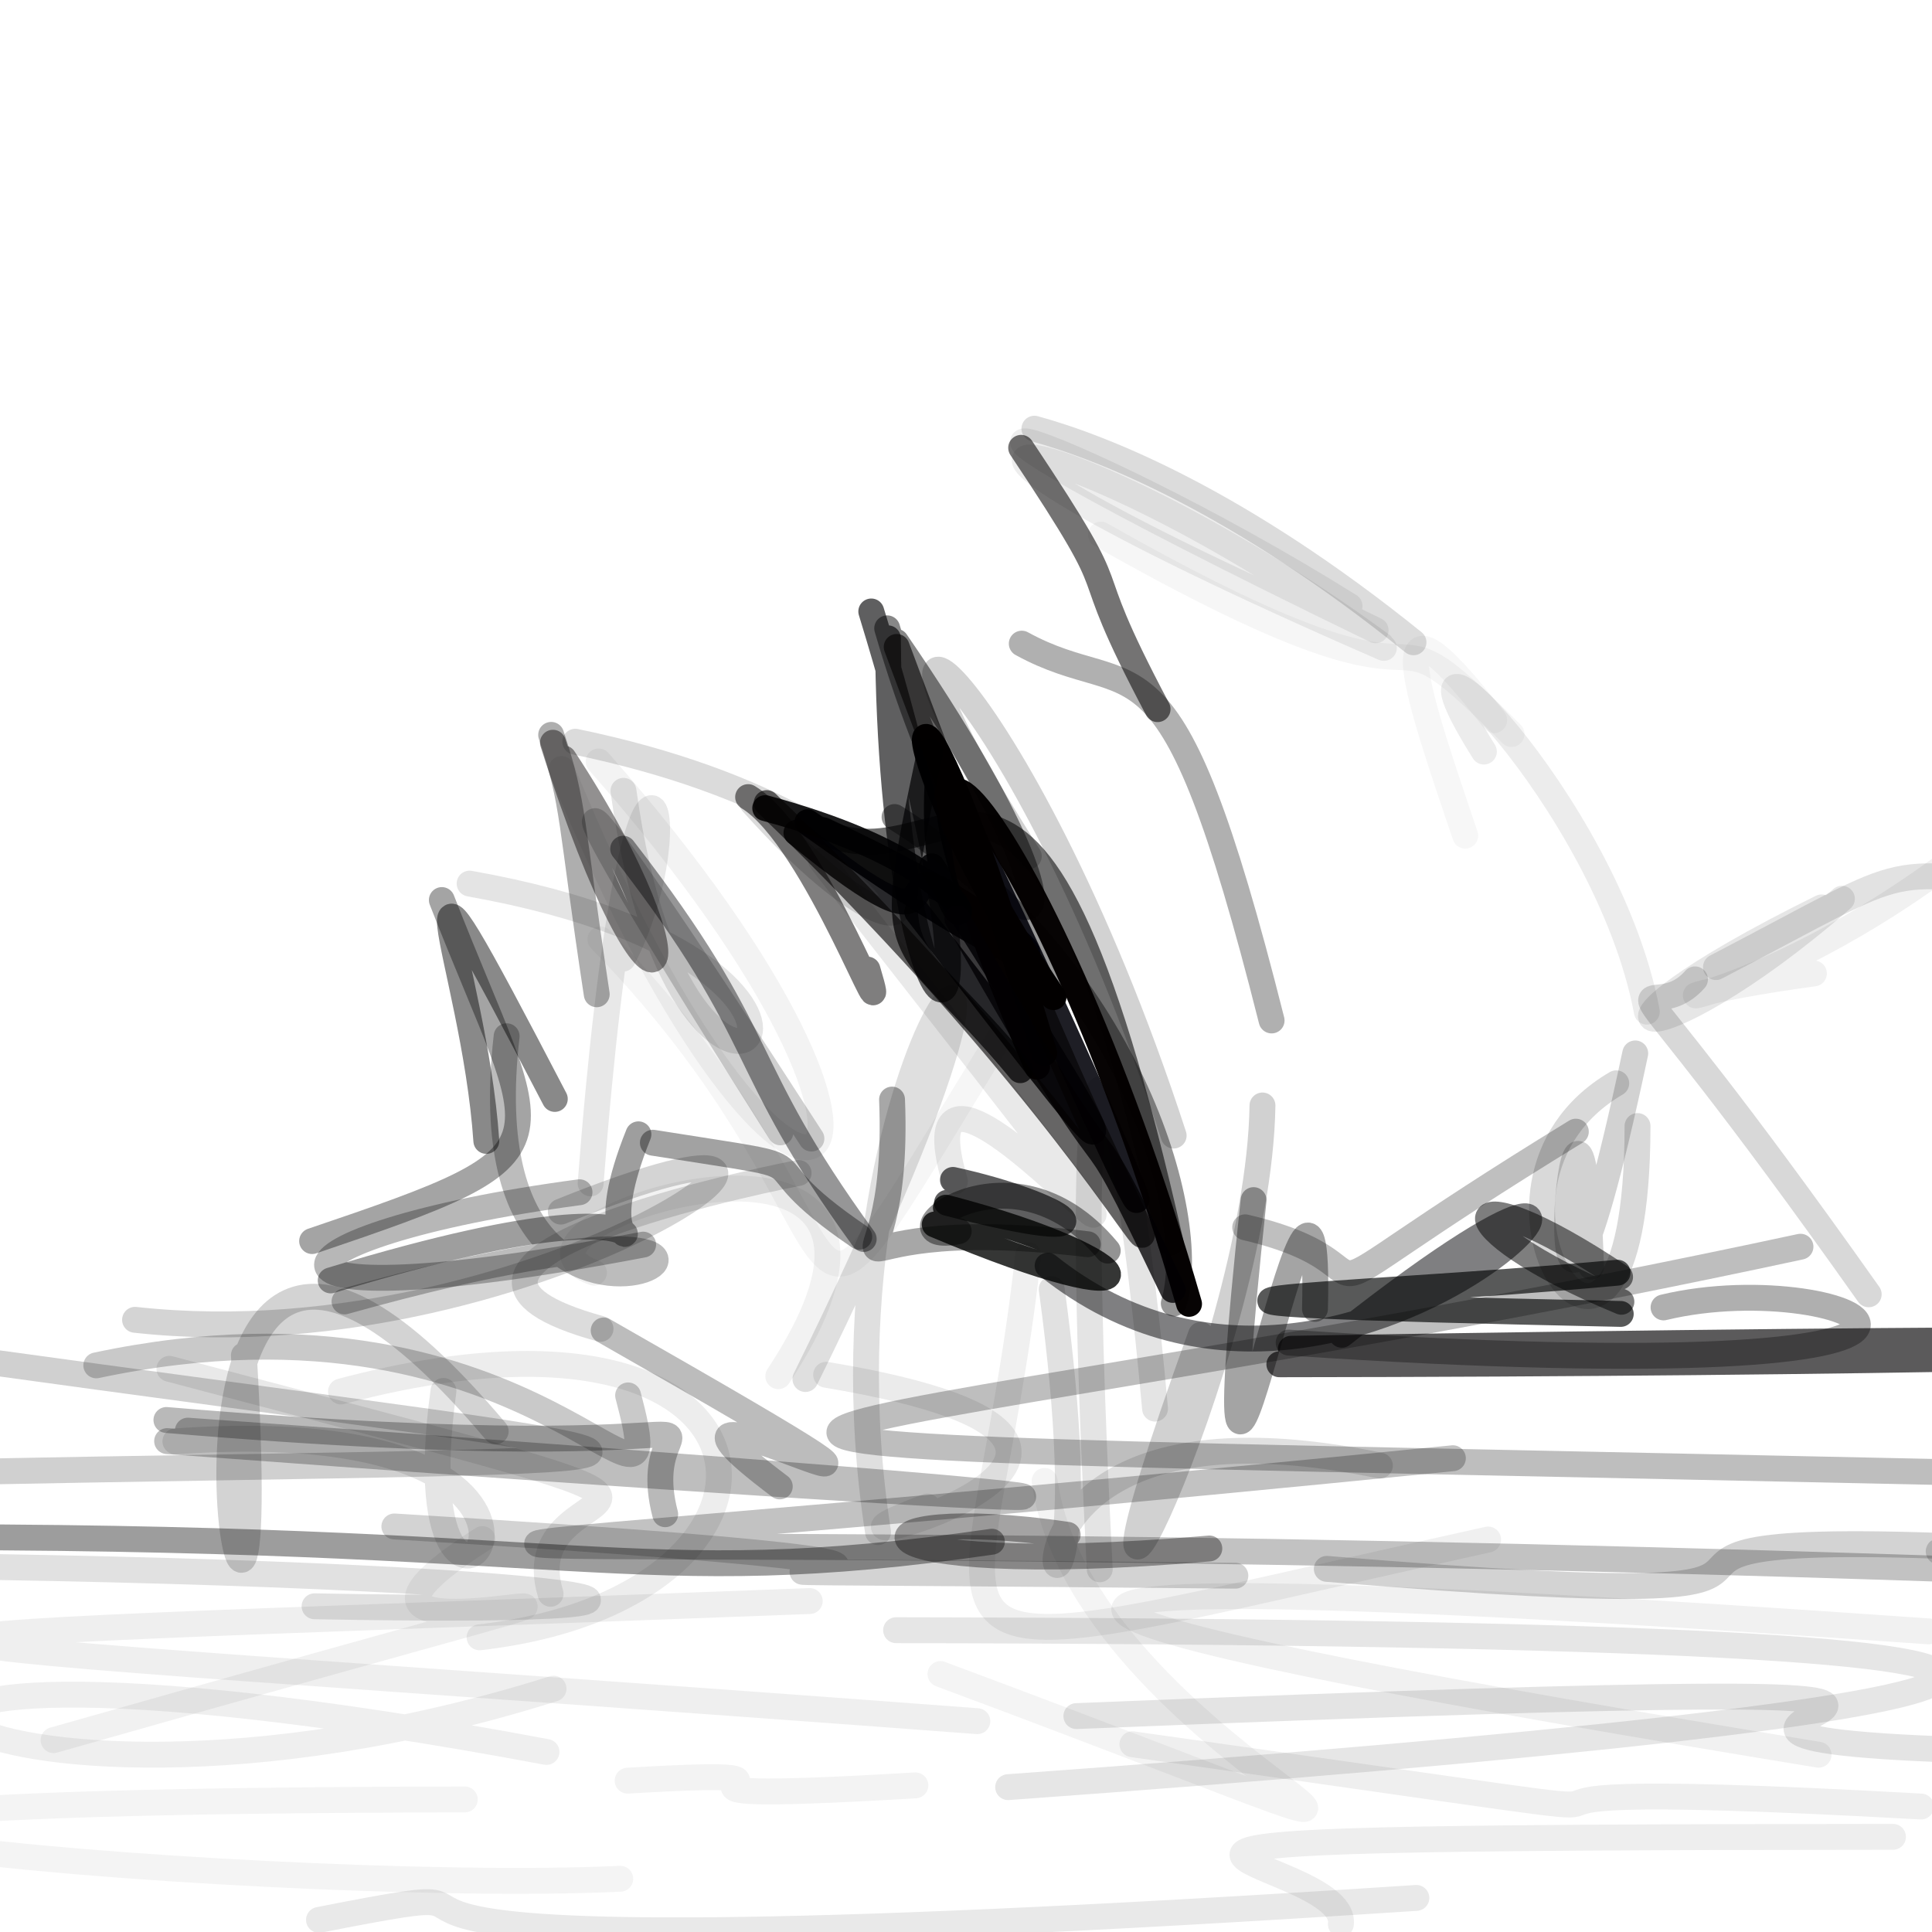 <?xml version="1.0" ?>
<svg xmlns="http://www.w3.org/2000/svg" version="1.1" width="224" height="224">
  <defs/>
  <g>
    <path d="M 87.226 93.067 C 112.336 121.163 112.583 95.473 66.701 85.996" stroke-width="3.0" fill="none" stroke="rgb(0, 0, 0)" stroke-opacity="0.142" stroke-linecap="round" stroke-linejoin="round"/>
    <path d="M 189.594 122.135 C 176.828 182.194 183.021 105.067 184.473 146.87" stroke-width="3.0" fill="none" stroke="rgb(-2, -3, 4)" stroke-opacity="0.177" stroke-linecap="round" stroke-linejoin="round"/>
    <path d="M 6.215 201.754 C 113.785 171.137 23.461 199.126 55.933 178.441" stroke-width="3.0" fill="none" stroke="rgb(0, 0, 1)" stroke-opacity="0.055" stroke-linecap="round" stroke-linejoin="round"/>
    <path d="M 93.792 95.447 C 109.803 106.087 118.94 69.669 135.726 144.079" stroke-width="3.0" fill="none" stroke="rgb(0, -1, 1)" stroke-opacity="0.565" stroke-linecap="round" stroke-linejoin="round"/>
    <path d="M 93.383 159.887 C 131.761 82.053 92.789 119.541 101.803 177.638" stroke-width="3.0" fill="none" stroke="rgb(-1, -2, 3)" stroke-opacity="0.126" stroke-linecap="round" stroke-linejoin="round"/>
    <path d="M 173.23 83.499 C 158.645 64.617 164.834 81.882 169.88 96.887" stroke-width="3.0" fill="none" stroke="rgb(0, 0, -1)" stroke-opacity="0.034" stroke-linecap="round" stroke-linejoin="round"/>
    <path d="M 182.707 131.207 C 143.612 155.142 165.552 147.252 144.371 142.297" stroke-width="3.0" fill="none" stroke="rgb(-2, 0, 2)" stroke-opacity="0.251" stroke-linecap="round" stroke-linejoin="round"/>
    <path d="M 67.19 138.231 C 29.394 143.262 24.487 153.848 74.568 144.304" stroke-width="3.0" fill="none" stroke="rgb(1, -3, 3)" stroke-opacity="0.283" stroke-linecap="round" stroke-linejoin="round"/>
    <path d="M 110.488 136.801 C 123.315 139.593 131.626 145.083 109.799 139.453" stroke-width="3.0" fill="none" stroke="rgb(-2, 0, 2)" stroke-opacity="0.63" stroke-linecap="round" stroke-linejoin="round"/>
    <path d="M 39.534 161.332 C 93.368 147.011 96.24 185.172 55.601 189.834" stroke-width="3.0" fill="none" stroke="rgb(0, 0, 0)" stroke-opacity="0.072" stroke-linecap="round" stroke-linejoin="round"/>
    <path d="M 36.471 186.236 C 98.608 187.411 64.827 181.879 -24.947 181.419" stroke-width="3.0" fill="none" stroke="rgb(-3, 0, 3)" stroke-opacity="0.121" stroke-linecap="round" stroke-linejoin="round"/>
    <path d="M 121.463 146.74 C 158.57 176.416 205.611 115.304 155.568 154.757" stroke-width="3.0" fill="none" stroke="rgb(-1, -3, 5)" stroke-opacity="0.501" stroke-linecap="round" stroke-linejoin="round"/>
    <path d="M 107.522 174.663 C 85.144 182.976 147.566 167.989 95.784 159.394" stroke-width="3.0" fill="none" stroke="rgb(0, 0, 0)" stroke-opacity="0.079" stroke-linecap="round" stroke-linejoin="round"/>
    <path d="M 143.232 182.69 C 30.912 181.6 159.501 183.896 45.723 176.98" stroke-width="3.0" fill="none" stroke="rgb(-1, 0, 0)" stroke-opacity="0.174" stroke-linecap="round" stroke-linejoin="round"/>
    <path d="M 211.197 105.207 C 179.007 121.093 190.711 124.068 213.556 104.201" stroke-width="3.0" fill="none" stroke="rgb(1, -1, 0)" stroke-opacity="0.099" stroke-linecap="round" stroke-linejoin="round"/>
    <path d="M 69.409 88.289 C 114.269 139.213 92.316 155.719 65.1 89.157" stroke-width="3.0" fill="none" stroke="rgb(-2, 0, 1)" stroke-opacity="0.049" stroke-linecap="round" stroke-linejoin="round"/>
    <path d="M 126.122 144.26 C 90.199 139.937 104.547 155.487 103.426 127.487" stroke-width="3.0" fill="none" stroke="rgb(-1, -1, 2)" stroke-opacity="0.344" stroke-linecap="round" stroke-linejoin="round"/>
    <path d="M 93.614 95.33 C 128.194 120.194 126.4 110.559 95.469 96.257" stroke-width="3.0" fill="none" stroke="rgb(0, 0, 1)" stroke-opacity="0.928" stroke-linecap="round" stroke-linejoin="round"/>
    <path d="M 240.121 102.998 C 216.643 101.005 223.798 99.191 198.951 112.127" stroke-width="3.0" fill="none" stroke="rgb(-1, 0, 1)" stroke-opacity="0.115" stroke-linecap="round" stroke-linejoin="round"/>
    <path d="M 219.477 212.966 C 102.799 213.025 156.594 214.525 155.463 223.095" stroke-width="3.0" fill="none" stroke="rgb(0, 1, 0)" stroke-opacity="0.07" stroke-linecap="round" stroke-linejoin="round"/>
    <path d="M 106.351 105.732 C 129.224 135.284 136.883 145.799 108.049 100.438" stroke-width="3.0" fill="none" stroke="rgb(-4, 0, 4)" stroke-opacity="0.849" stroke-linecap="round" stroke-linejoin="round"/>
    <path d="M 92.341 96.549 C 113.298 113.714 101.124 96.451 112.246 105.319" stroke-width="3.0" fill="none" stroke="rgb(-6, -1, 4)" stroke-opacity="0.813" stroke-linecap="round" stroke-linejoin="round"/>
    <path d="M 140.212 179.535 C 96.141 183.342 97.265 174.032 123.787 177.95" stroke-width="3.0" fill="none" stroke="rgb(3, -1, -2)" stroke-opacity="0.36" stroke-linecap="round" stroke-linejoin="round"/>
    <path d="M 102.862 72.85 C 114.941 114.437 133.058 116.897 103.89 74.403" stroke-width="3.0" fill="none" stroke="rgb(2, -1, -1)" stroke-opacity="0.469" stroke-linecap="round" stroke-linejoin="round"/>
    <path d="M 192.874 151.584 C 214.947 146.261 244.987 162.017 149.412 155.661" stroke-width="3.0" fill="none" stroke="rgb(-1, 1, 1)" stroke-opacity="0.313" stroke-linecap="round" stroke-linejoin="round"/>
    <path d="M 77.124 175.563 C 72.776 158.953 97.631 171.251 19.294 164.636" stroke-width="3.0" fill="none" stroke="rgb(0, -4, 3)" stroke-opacity="0.274" stroke-linecap="round" stroke-linejoin="round"/>
    <path d="M 136.093 151.125 C 139.179 141.122 130.845 111.742 103.717 94.727" stroke-width="3.0" fill="none" stroke="rgb(-1, 0, 0)" stroke-opacity="0.412" stroke-linecap="round" stroke-linejoin="round"/>
    <path d="M 64.109 86.113 C 76.135 123.949 82.816 114.489 65.353 87.931" stroke-width="3.0" fill="none" stroke="rgb(5, -4, -4)" stroke-opacity="0.437" stroke-linecap="round" stroke-linejoin="round"/>
    <path d="M 127.504 181.947 C 123.45 102.459 129.935 119.052 133.918 163.319" stroke-width="3.0" fill="none" stroke="rgb(1, 0, -1)" stroke-opacity="0.108" stroke-linecap="round" stroke-linejoin="round"/>
    <path d="M 74.021 131.515 C 64.577 155.049 90.565 132.559 38.341 148.455" stroke-width="3.0" fill="none" stroke="rgb(0, -1, 1)" stroke-opacity="0.38" stroke-linecap="round" stroke-linejoin="round"/>
    <path d="M 108.376 141.97 C 136.131 153.673 133.775 146.274 109.666 140.023" stroke-width="3.0" fill="none" stroke="rgb(-2, 2, 0)" stroke-opacity="0.79" stroke-linecap="round" stroke-linejoin="round"/>
    <path d="M 90.237 159.56 C 114.211 123.167 53.831 142.208 68.867 147.552" stroke-width="3.0" fill="none" stroke="rgb(2, 0, -1)" stroke-opacity="0.051" stroke-linecap="round" stroke-linejoin="round"/>
    <path d="M 134.214 82.221 C 123.705 62.394 131.965 72.288 118.395 51.921" stroke-width="3.0" fill="none" stroke="rgb(2, 1, -2)" stroke-opacity="0.547" stroke-linecap="round" stroke-linejoin="round"/>
    <path d="M 103.894 189.009 C 284.024 189.289 241.486 198.188 116.885 207.206" stroke-width="3.0" fill="none" stroke="rgb(-1, 0, 0)" stroke-opacity="0.1" stroke-linecap="round" stroke-linejoin="round"/>
    <path d="M 21.776 165.872 C 160.709 175.69 141.48 176.135 19.376 167.086" stroke-width="3.0" fill="none" stroke="rgb(0, -3, 2)" stroke-opacity="0.255" stroke-linecap="round" stroke-linejoin="round"/>
    <path d="M 148.33 158.178 C 289.882 158.033 329.234 153.347 149.667 156.38" stroke-width="3.0" fill="none" stroke="rgb(2, -2, 2)" stroke-opacity="0.645" stroke-linecap="round" stroke-linejoin="round"/>
    <path d="M -5.868 157.278 C 92.474 170.888 94.279 168.738 -7.534 170.72" stroke-width="3.0" fill="none" stroke="rgb(-2, -1, 2)" stroke-opacity="0.185" stroke-linecap="round" stroke-linejoin="round"/>
    <path d="M 146.374 128.171 C 145.935 157.573 119.054 210.717 139.238 154.755" stroke-width="3.0" fill="none" stroke="rgb(0, 0, 1)" stroke-opacity="0.18" stroke-linecap="round" stroke-linejoin="round"/>
    <path d="M 72.211 111.158 C 80.868 94.57 73.406 72.54 68.478 137.206" stroke-width="3.0" fill="none" stroke="rgb(-1, 0, 1)" stroke-opacity="0.09" stroke-linecap="round" stroke-linejoin="round"/>
    <path d="M 176.08 233.345 C 179.746 229.652 180.784 234.905 184.038 235.677" stroke-width="3.0" fill="none" stroke="rgb(0, 0, 0)" stroke-opacity="0.893" stroke-linecap="round" stroke-linejoin="round"/>
    <path d="M 163.884 74.471 C 143.8 58.261 128.202 51.975 119.931 49.702" stroke-width="3.0" fill="none" stroke="rgb(0, -3, 1)" stroke-opacity="0.138" stroke-linecap="round" stroke-linejoin="round"/>
    <path d="M 110.761 92.715 C 129.656 131.474 141.422 161.596 121.25 116.758" stroke-width="3.0" fill="none" stroke="rgb(-1, -4, 8)" stroke-opacity="0.882" stroke-linecap="round" stroke-linejoin="round"/>
    <path d="M 223.625 189.145 C 77.826 178.873 126.313 189.577 210.849 203.446" stroke-width="3.0" fill="none" stroke="rgb(-1, 0, 3)" stroke-opacity="0.056" stroke-linecap="round" stroke-linejoin="round"/>
    <path d="M 124.795 198.968 C 277.671 192.815 169.241 200.949 227.385 202.892" stroke-width="3.0" fill="none" stroke="rgb(2, 0, -3)" stroke-opacity="0.107" stroke-linecap="round" stroke-linejoin="round"/>
    <path d="M 99.623 143.389 C 84.558 133.161 98.672 136.151 75.693 132.488" stroke-width="3.0" fill="none" stroke="rgb(0, -2, 1)" stroke-opacity="0.367" stroke-linecap="round" stroke-linejoin="round"/>
    <path d="M 216.662 150.065 C 183.609 103.339 190.369 120.547 196.521 113.549" stroke-width="3.0" fill="none" stroke="rgb(-2, 0, 2)" stroke-opacity="0.153" stroke-linecap="round" stroke-linejoin="round"/>
    <path d="M 120.244 123.681 C 95.942 67.216 120.553 91.188 137.861 151.174" stroke-width="3.0" fill="none" stroke="rgb(4, 1, -2)" stroke-opacity="0.982" stroke-linecap="round" stroke-linejoin="round"/>
    <path d="M 56.386 132.28 C 54.979 111.489 43.989 88.373 64.326 127.413" stroke-width="3.0" fill="none" stroke="rgb(0, 1, 0)" stroke-opacity="0.462" stroke-linecap="round" stroke-linejoin="round"/>
    <path d="M 69.989 154.256 C 128.208 187.464 65.798 153.829 90.41 172.339" stroke-width="3.0" fill="none" stroke="rgb(-1, -1, 1)" stroke-opacity="0.265" stroke-linecap="round" stroke-linejoin="round"/>
    <path d="M 115.866 120.318 C 87.572 166.387 104.612 144.711 69.611 108.91" stroke-width="3.0" fill="none" stroke="rgb(-1, 0, 1)" stroke-opacity="0.039" stroke-linecap="round" stroke-linejoin="round"/>
    <path d="M 69.628 154.069 C 42.995 146.739 84.649 137.524 92.593 135.995" stroke-width="3.0" fill="none" stroke="rgb(0, 0, 0)" stroke-opacity="0.14" stroke-linecap="round" stroke-linejoin="round"/>
    <path d="M 71.913 217.828 C 29.585 219.82 -91.156 208.852 53.887 208.63" stroke-width="3.0" fill="none" stroke="rgb(2, -2, 1)" stroke-opacity="0.044" stroke-linecap="round" stroke-linejoin="round"/>
    <path d="M 109.037 194.091 C 193.803 225.68 125.743 204.971 121.116 171.701" stroke-width="3.0" fill="none" stroke="rgb(-1, 0, 2)" stroke-opacity="0.043" stroke-linecap="round" stroke-linejoin="round"/>
    <path d="M 36.983 222.595 C 73.981 215.356 6.456 230.377 164.216 220.049" stroke-width="3.0" fill="none" stroke="rgb(-2, 1, 0)" stroke-opacity="0.087" stroke-linecap="round" stroke-linejoin="round"/>
    <path d="M 232.613 179.548 C 169.05 176.48 233.091 188.448 153.833 181.897" stroke-width="3.0" fill="none" stroke="rgb(-2, 3, 3)" stroke-opacity="0.173" stroke-linecap="round" stroke-linejoin="round"/>
    <path d="M 225.677 181.908 C 32.763 175.503 6.798 185.306 168.45 169.069" stroke-width="3.0" fill="none" stroke="rgb(-2, 2, -1)" stroke-opacity="0.24" stroke-linecap="round" stroke-linejoin="round"/>
    <path d="M 187.988 150.932 C 166.655 142.112 168.12 134.828 187.835 148.05" stroke-width="3.0" fill="none" stroke="rgb(-2, 1, 0)" stroke-opacity="0.505" stroke-linecap="round" stroke-linejoin="round"/>
    <path d="M 110.716 136.961 C 102.007 107.292 161.159 184.234 95.196 99.762" stroke-width="3.0" fill="none" stroke="rgb(-1, -1, 1)" stroke-opacity="0.086" stroke-linecap="round" stroke-linejoin="round"/>
    <path d="M 136.077 131.661 C 118.11 76.53 94.129 59.805 119.284 99.271" stroke-width="3.0" fill="none" stroke="rgb(0, 0, 0)" stroke-opacity="0.177" stroke-linecap="round" stroke-linejoin="round"/>
    <path d="M 113.315 199.556 C -33.585 188.515 -44.279 190.882 93.883 185.629" stroke-width="3.0" fill="none" stroke="rgb(-3, 2, 4)" stroke-opacity="0.064" stroke-linecap="round" stroke-linejoin="round"/>
    <path d="M 20.335 167.114 C 79.276 163.003 45.709 202.8 51.418 161.262" stroke-width="3.0" fill="none" stroke="rgb(-1, -1, 2)" stroke-opacity="0.105" stroke-linecap="round" stroke-linejoin="round"/>
    <path d="M 160.449 75.12 C 89.939 44.449 122.299 47.034 160.143 74.761" stroke-width="3.0" fill="none" stroke="rgb(0, 2, -2)" stroke-opacity="0.072" stroke-linecap="round" stroke-linejoin="round"/>
    <path d="M 108.684 91.074 C 107.525 116.609 123.076 102.983 88.721 93.695" stroke-width="3.0" fill="none" stroke="rgb(1, 1, 2)" stroke-opacity="0.89" stroke-linecap="round" stroke-linejoin="round"/>
    <path d="M 152.461 151.757 C 153.356 116.587 138.202 206.175 145.344 139.142" stroke-width="3.0" fill="none" stroke="rgb(-1, 1, 0)" stroke-opacity="0.357" stroke-linecap="round" stroke-linejoin="round"/>
    <path d="M 15.657 153.022 C 63.386 158.279 109.294 122.649 65.018 140.478" stroke-width="3.0" fill="none" stroke="rgb(0, 0, 0)" stroke-opacity="0.169" stroke-linecap="round" stroke-linejoin="round"/>
    <path d="M 172.535 178.494 C 97.528 195.119 113.664 195.803 119.211 145.519" stroke-width="3.0" fill="none" stroke="rgb(0, 1, 1)" stroke-opacity="0.062" stroke-linecap="round" stroke-linejoin="round"/>
    <path d="M 121.067 122.105 C 104.201 64.942 100.69 84.078 122.145 115.613" stroke-width="3.0" fill="none" stroke="rgb(2, -2, -1)" stroke-opacity="0.998" stroke-linecap="round" stroke-linejoin="round"/>
    <path d="M 102.951 74.008 C 103.283 125.969 119.653 131.667 101.017 70.894" stroke-width="3.0" fill="none" stroke="rgb(0, 1, 2)" stroke-opacity="0.626" stroke-linecap="round" stroke-linejoin="round"/>
    <path d="M 72.285 91.691 C 79.375 143.308 109.707 112.279 54.448 102.446" stroke-width="3.0" fill="none" stroke="rgb(0, -1, 1)" stroke-opacity="0.108" stroke-linecap="round" stroke-linejoin="round"/>
    <path d="M 90.484 131.288 C 61.45 85.452 60.961 80.693 94.079 132.009" stroke-width="3.0" fill="none" stroke="rgb(1, -1, 0)" stroke-opacity="0.185" stroke-linecap="round" stroke-linejoin="round"/>
    <path d="M 172.046 87.139 C 159.056 66.431 186.31 92.567 190.939 117.293" stroke-width="3.0" fill="none" stroke="rgb(-2, 1, 4)" stroke-opacity="0.075" stroke-linecap="round" stroke-linejoin="round"/>
    <path d="M 107.828 87.178 C 102.244 113.526 104.068 106.976 118.294 124.082" stroke-width="3.0" fill="none" stroke="rgb(-2, 1, 2)" stroke-opacity="0.71" stroke-linecap="round" stroke-linejoin="round"/>
    <path d="M 86.737 92.416 C 94.601 97.131 103.83 123.356 100.577 112.413" stroke-width="3.0" fill="none" stroke="rgb(2, -2, 1)" stroke-opacity="0.506" stroke-linecap="round" stroke-linejoin="round"/>
    <path d="M 58.74 120.143 C 52.787 171.951 112.038 130.714 39.944 150.892" stroke-width="3.0" fill="none" stroke="rgb(-1, 0, 3)" stroke-opacity="0.262" stroke-linecap="round" stroke-linejoin="round"/>
    <path d="M 118.466 74.625 C 131.956 82.037 135.4 70.578 147.433 118.316" stroke-width="3.0" fill="none" stroke="rgb(-2, -2, 2)" stroke-opacity="0.31" stroke-linecap="round" stroke-linejoin="round"/>
    <path d="M 210.31 112.861 C 183.109 116.562 200.582 119 226.363 99.699" stroke-width="3.0" fill="none" stroke="rgb(1, 0, -1)" stroke-opacity="0.057" stroke-linecap="round" stroke-linejoin="round"/>
    <path d="M 36.187 143.893 C 67.619 133.255 62.759 133.982 51.228 104.352" stroke-width="3.0" fill="none" stroke="rgb(-2, 1, 2)" stroke-opacity="0.356" stroke-linecap="round" stroke-linejoin="round"/>
    <path d="M 159.987 169.923 C 102.048 157.919 130.818 214.716 121.939 149.47" stroke-width="3.0" fill="none" stroke="rgb(-1, 1, 1)" stroke-opacity="0.121" stroke-linecap="round" stroke-linejoin="round"/>
    <path d="M 128.433 145 C 116.867 131.066 101.626 144.626 111.153 142.747" stroke-width="3.0" fill="none" stroke="rgb(-1, 0, 1)" stroke-opacity="0.423" stroke-linecap="round" stroke-linejoin="round"/>
    <path d="M 57.47 165.95 C 10.087 109.791 32.509 228.806 28.276 157.136" stroke-width="3.0" fill="none" stroke="rgb(0, 1, 1)" stroke-opacity="0.172" stroke-linecap="round" stroke-linejoin="round"/>
    <path d="M 19.642 158.706 C 98.58 179.569 58.859 168.464 63.833 184.789" stroke-width="3.0" fill="none" stroke="rgb(0, 0, 0)" stroke-opacity="0.088" stroke-linecap="round" stroke-linejoin="round"/>
    <path d="M 72.769 206.453 C 102.266 204.693 65.135 209.423 106.134 206.999" stroke-width="3.0" fill="none" stroke="rgb(1, 0, 0)" stroke-opacity="0.05" stroke-linecap="round" stroke-linejoin="round"/>
    <path d="M 237.185 184.203 C 250.185 178.463 196.17 178.881 247.073 181.877" stroke-width="3.0" fill="none" stroke="rgb(0, 0, 0)" stroke-opacity="0.164" stroke-linecap="round" stroke-linejoin="round"/>
    <path d="M 115.004 178.751 C 73.245 184.798 68.294 177.901 -14.364 178.235" stroke-width="3.0" fill="none" stroke="rgb(-2, 0, 2)" stroke-opacity="0.384" stroke-linecap="round" stroke-linejoin="round"/>
    <path d="M 159.496 73.075 C 89.428 39.09 123.808 49.852 156.47 70.267" stroke-width="3.0" fill="none" stroke="rgb(0, 1, -1)" stroke-opacity="0.07" stroke-linecap="round" stroke-linejoin="round"/>
    <path d="M 230.08 170.779 C 24.413 166.305 90.333 170.042 208.752 144.546" stroke-width="3.0" fill="none" stroke="rgb(-2, 1, 2)" stroke-opacity="0.256" stroke-linecap="round" stroke-linejoin="round"/>
    <path d="M 72.824 161.786 C 78.414 182.843 62.999 147.296 11.165 158.303" stroke-width="3.0" fill="none" stroke="rgb(0, 0, 1)" stroke-opacity="0.214" stroke-linecap="round" stroke-linejoin="round"/>
    <path d="M 127.643 61.99 C 172.914 87.69 156.48 66.333 175.253 85.097" stroke-width="3.0" fill="none" stroke="rgb(0, 0, -1)" stroke-opacity="0.036" stroke-linecap="round" stroke-linejoin="round"/>
    <path d="M 187.544 147.558 C 154.28 150.661 116.452 150.783 187.913 152.339" stroke-width="3.0" fill="none" stroke="rgb(-1, 2, 2)" stroke-opacity="0.655" stroke-linecap="round" stroke-linejoin="round"/>
    <path d="M 100.14 143.649 C 84.972 122.774 89.648 120.871 72.253 98.403" stroke-width="3.0" fill="none" stroke="rgb(0, -2, 3)" stroke-opacity="0.414" stroke-linecap="round" stroke-linejoin="round"/>
    <path d="M 111.002 106.498 C 133.532 146.196 122.995 122.499 135.981 149.556" stroke-width="3.0" fill="none" stroke="rgb(2, 0, 3)" stroke-opacity="0.778" stroke-linecap="round" stroke-linejoin="round"/>
    <path d="M 64.181 195.789 C -6.249 218.013 -45.71 182.688 63.36 203.124" stroke-width="3.0" fill="none" stroke="rgb(2, -2, -1)" stroke-opacity="0.063" stroke-linecap="round" stroke-linejoin="round"/>
    <path d="M 189.858 130.555 C 189.848 171.625 166.681 137.71 187.392 125.599" stroke-width="3.0" fill="none" stroke="rgb(-3, 0, 3)" stroke-opacity="0.149" stroke-linecap="round" stroke-linejoin="round"/>
    <path d="M 131.295 202.231 C 224.595 215.371 144.625 205.104 222.729 209.452" stroke-width="3.0" fill="none" stroke="rgb(2, -1, 0)" stroke-opacity="0.064" stroke-linecap="round" stroke-linejoin="round"/>
    <path d="M 63.903 85.202 C 66.656 93.522 66.052 94.659 69.187 115.278" stroke-width="3.0" fill="none" stroke="rgb(0, -1, 1)" stroke-opacity="0.319" stroke-linecap="round" stroke-linejoin="round"/>
    <path d="M 88.888 93.111 C 146.865 149.031 141.704 176.615 103.965 75.007" stroke-width="3.0" fill="none" stroke="rgb(2, -2, 1)" stroke-opacity="0.605" stroke-linecap="round" stroke-linejoin="round"/>
  </g>
</svg>
